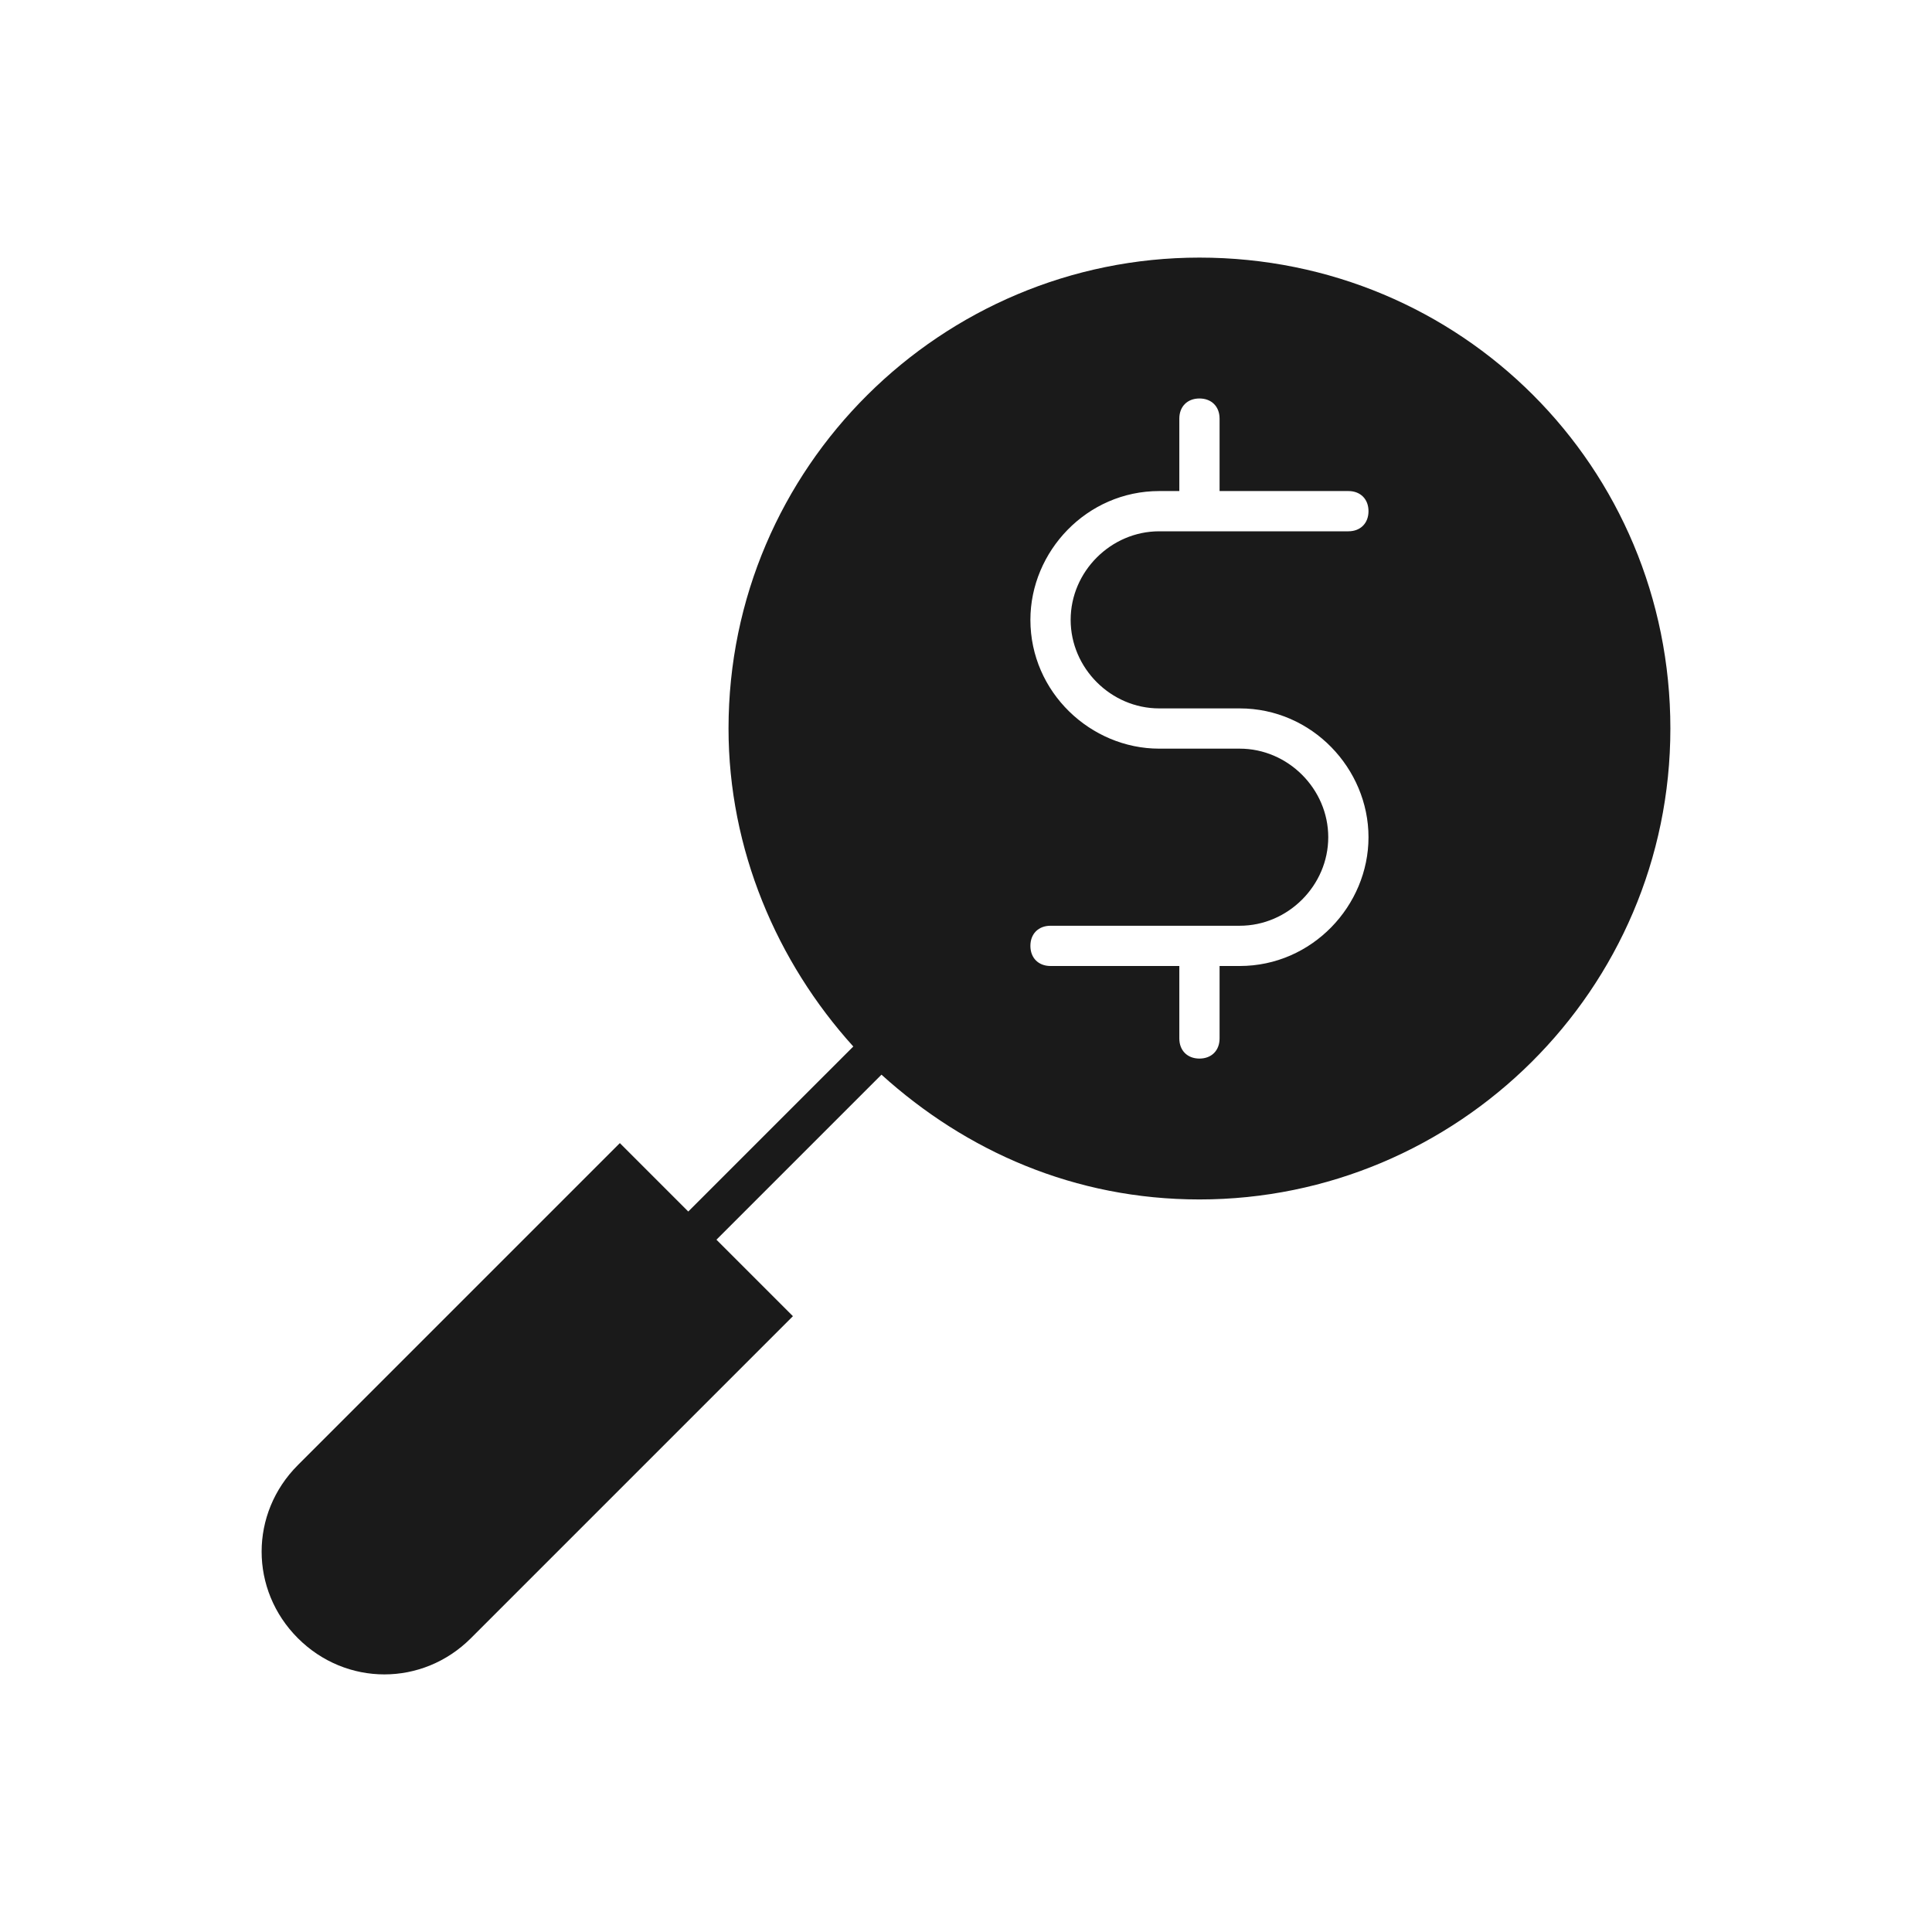 <svg xmlns="http://www.w3.org/2000/svg" width="24" height="24" viewBox="0 0 24 24">
  <g fill="none" fill-rule="evenodd">
    <path fill="#1A1A1A" fill-rule="nonzero" d="M11.9,0.2 C15.15,0.2 17.75,2.8 17.75,6.05 C17.75,9.3 15.1,11.9 11.9,11.9 C10.35,11.9 9,11.3 7.95,10.35 L7.95,10.35 L5.9,12.4 L6.85,13.35 L2.85,17.35 C2.25,17.95 1.3,17.95 0.7,17.35 C0.1,16.75 0.1,15.8 0.7,15.2 L0.7,15.2 L4.7,11.2 L5.55,12.05 L7.6,10 C6.65,8.95 6.05,7.55 6.05,6.05 C6.05,2.8 8.7,0.2 11.9,0.2 Z M11.9,1.95 C11.75,1.95 11.65,2.05 11.65,2.2 L11.65,3.1 L11.4,3.1 C10.5,3.1 9.8,3.85 9.8,4.7 C9.8,5.6 10.55,6.3 11.4,6.3 L12.4,6.3 C13,6.3 13.5,6.8 13.5,7.4 C13.5,8 13,8.5 12.4,8.5 L10.05,8.5 C9.9,8.5 9.8,8.6 9.8,8.75 C9.8,8.9 9.9,9 10.05,9 L11.65,9 L11.65,9.9 C11.65,10.05 11.75,10.15 11.9,10.15 C12.05,10.15 12.15,10.05 12.15,9.9 L12.15,9 L12.4,9 C13.3,9 14,8.25 14,7.4 C14,6.55 13.3,5.8 12.4,5.8 L11.4,5.8 C10.8,5.8 10.3,5.3 10.3,4.7 C10.3,4.1 10.8,3.6 11.4,3.6 L13.75,3.6 C13.9,3.6 14,3.5 14,3.35 C14,3.2 13.9,3.1 13.75,3.1 L12.15,3.1 L12.15,2.2 C12.15,2.05 12.05,1.95 11.9,1.95 Z" transform="translate(3 3)"/>
    <rect width="24" height="24"/>
  </g>
</svg>
